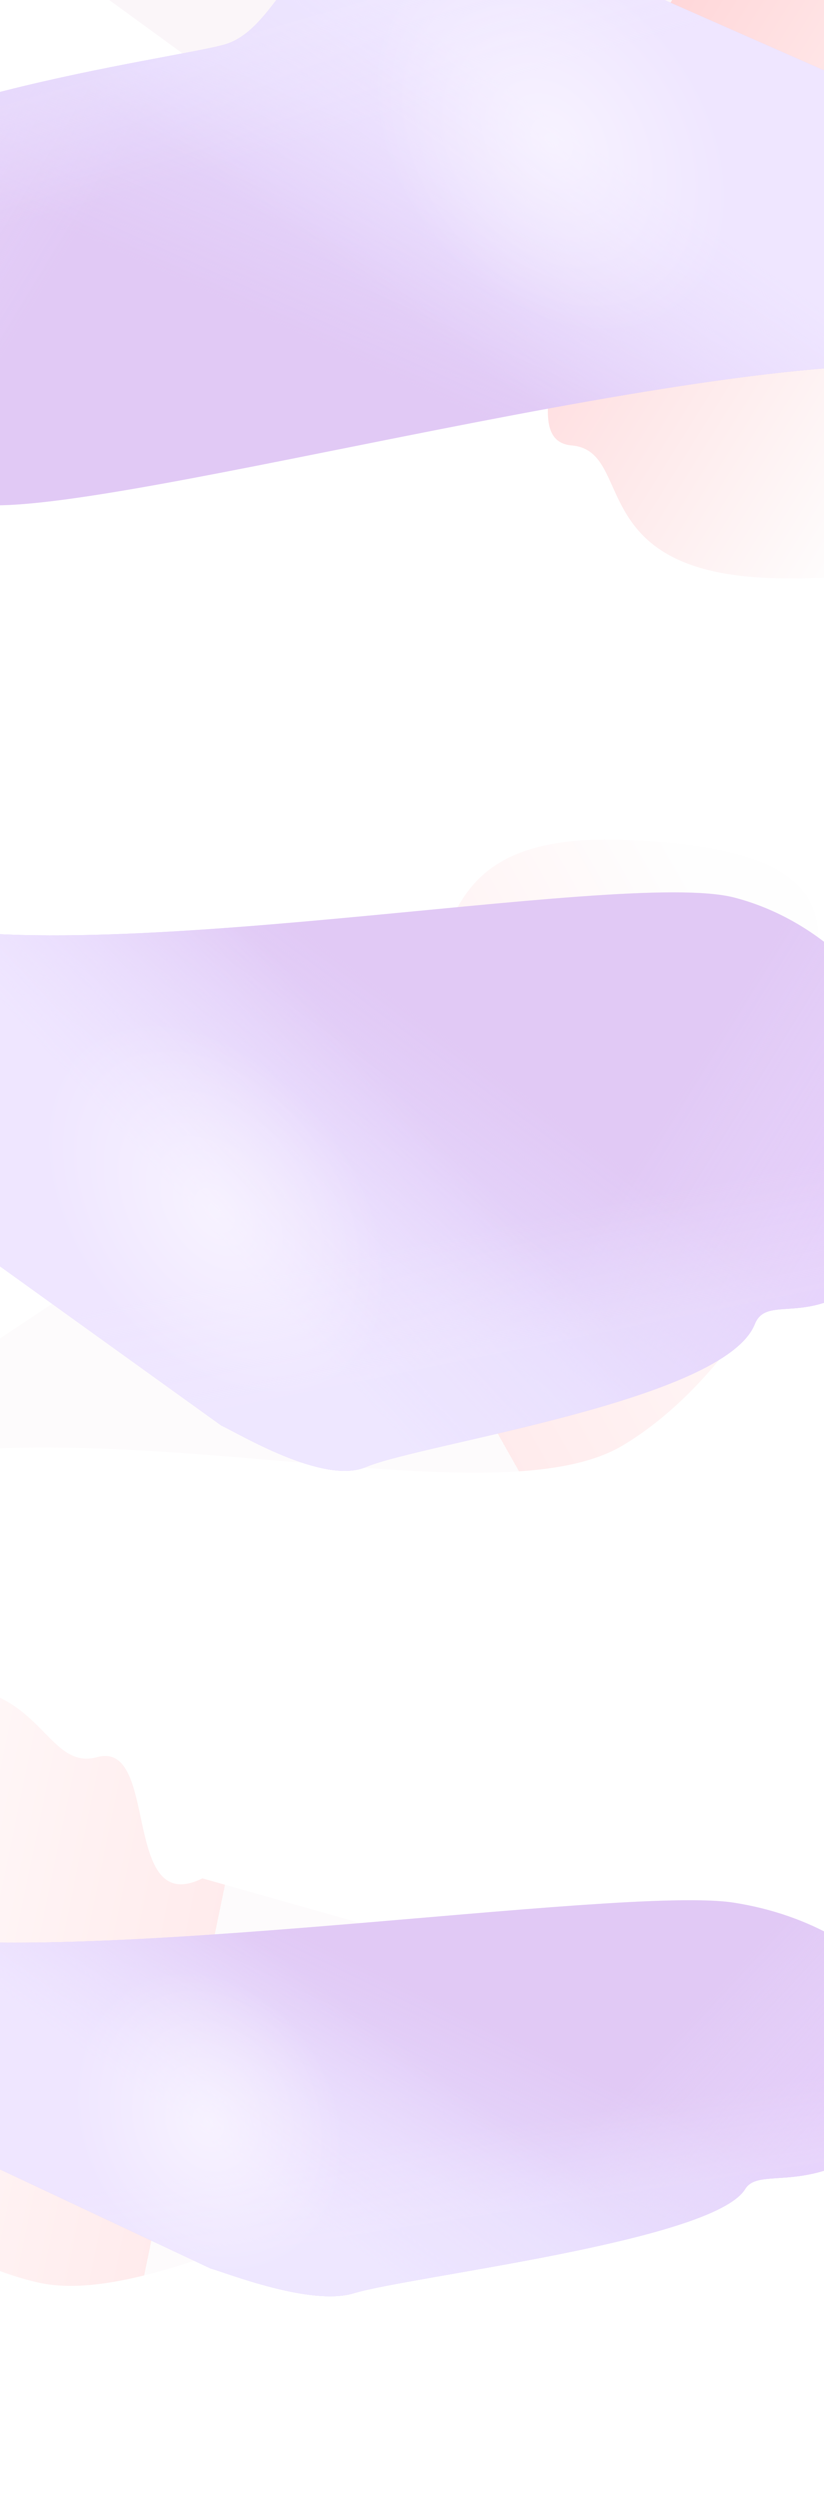 <svg width="1920" height="5819" fill="none" xmlns="http://www.w3.org/2000/svg"><g clip-path="url(#a)"><g opacity=".1" filter="url(#b)"><path d="M471.68 4372.18c-190.776 93.97-98.937-322.32-245.474-282.12-146.538 40.19-127.066-278.98-567.297-120.24-243.049 87.64-428.335 196.03-361.576 366.16-35.931 410.35 401.034 886.18 790.01 976.6C489.947 5406.16 1453.58 4658.59 2118 4838.04l16.7 4.73c-5.54-1.64-11.11-3.22-16.7-4.73L471.68 4372.18Z" fill="#EAD3E3"/><path d="M471.68 4372.18c-190.776 93.97-98.937-322.32-245.474-282.12-146.538 40.19-127.066-278.98-567.297-120.24-243.049 87.64-428.335 196.03-361.576 366.16-35.931 410.35 401.034 886.18 790.01 976.6C489.947 5406.16 1453.58 4658.59 2118 4838.04l16.7 4.73c-5.54-1.64-11.11-3.22-16.7-4.73L471.68 4372.18Z" fill="url(#c)"/></g><g filter="url(#d)"><path d="M824.421 5337.87c-100.272 30.6-296.001-47.15-334.221-57.86l-629.593-295.98-133.256-483.73c430.63 85.32 1718.429-112.66 1982.459-71.56 357.58 55.67 562.89 348.45 372.8 525.19-180.96 168.25-311.01 84.06-346.24 141.37-75.13 122.21-782.108 202.95-911.949 242.57Z" fill="#DABCF2"/><path d="M824.421 5337.87c-100.272 30.6-296.001-47.15-334.221-57.86l-629.593-295.98-133.256-483.73c430.63 85.32 1718.429-112.66 1982.459-71.56 357.58 55.67 562.89 348.45 372.8 525.19-180.96 168.25-311.01 84.06-346.24 141.37-75.13 122.21-782.108 202.95-911.949 242.57Z" fill="#fff" fill-opacity=".2"/><path d="M824.421 5337.87c-100.272 30.6-296.001-47.15-334.221-57.86l-629.593-295.98-133.256-483.73c430.63 85.32 1718.429-112.66 1982.459-71.56 357.58 55.67 562.89 348.45 372.8 525.19-180.96 168.25-311.01 84.06-346.24 141.37-75.13 122.21-782.108 202.95-911.949 242.57Z" fill="url(#e)"/><path d="M824.421 5337.87c-100.272 30.6-296.001-47.15-334.221-57.86l-629.593-295.98-133.256-483.73c430.63 85.32 1718.429-112.66 1982.459-71.56 357.58 55.67 562.89 348.45 372.8 525.19-180.96 168.25-311.01 84.06-346.24 141.37-75.13 122.21-782.108 202.95-911.949 242.57Z" fill="url(#f)" fill-opacity=".8"/><path d="M824.421 5337.87c-100.272 30.6-296.001-47.15-334.221-57.86l-629.593-295.98-133.256-483.73c430.63 85.32 1718.429-112.66 1982.459-71.56 357.58 55.67 562.89 348.45 372.8 525.19-180.96 168.25-311.01 84.06-346.24 141.37-75.13 122.21-782.108 202.95-911.949 242.57Z" fill="url(#g)"/><path d="M824.421 5337.87c-100.272 30.6-296.001-47.15-334.221-57.86l-629.593-295.98-133.256-483.73c430.63 85.32 1718.429-112.66 1982.459-71.56 357.58 55.67 562.89 348.45 372.8 525.19-180.96 168.25-311.01 84.06-346.24 141.37-75.13 122.21-782.108 202.95-911.949 242.57Z" fill="url(#h)" fill-opacity=".3"/><path d="M824.421 5337.87c-100.272 30.6-296.001-47.15-334.221-57.86l-629.593-295.98-133.256-483.73c430.63 85.32 1718.429-112.66 1982.459-71.56 357.58 55.67 562.89 348.45 372.8 525.19-180.96 168.25-311.01 84.06-346.24 141.37-75.13 122.21-782.108 202.95-911.949 242.57Z" fill="url(#i)" fill-opacity=".5"/></g><g opacity=".1" filter="url(#j)"><path d="M798.328 2586.01c210.342 31.34-4.015-337.14 147.802-343.52 151.82-6.38 35.988-304.43 503.65-287.43 258.2 9.39 467.71 56.14 455.98 238.53 159.3 379.87-111.84 966.25-454.75 1170.92-354.92 211.85-1500.563-206.44-2078.671 166.99l-14.466 9.6c4.781-3.26 9.603-6.45 14.466-9.6l1425.989-945.49Z" fill="#EAD3E3"/><path d="M798.328 2586.01c210.342 31.34-4.015-337.14 147.802-343.52 151.82-6.38 35.988-304.43 503.65-287.43 258.2 9.39 467.71 56.14 455.98 238.53 159.3 379.87-111.84 966.25-454.75 1170.92-354.92 211.85-1500.563-206.44-2078.671 166.99l-14.466 9.6c4.781-3.26 9.603-6.45 14.466-9.6l1425.989-945.49Z" fill="url(#k)"/></g><g filter="url(#l)"><path d="M852.579 3414.74c-99.521 42.42-298.049-79.35-336.676-96.47l-640.022-459.99-148.532-723.98c434.128 140.33 1718.321-114.32 1984.151-44.96 360.02 93.93 574.81 536 389.84 793.1-176.1 244.77-309.02 115.44-342.54 199.63-71.49 179.54-777.354 277.74-906.221 332.67Z" fill="#DABCF2"/><path d="M852.579 3414.74c-99.521 42.42-298.049-79.35-336.676-96.47l-640.022-459.99-148.532-723.98c434.128 140.33 1718.321-114.32 1984.151-44.96 360.02 93.93 574.81 536 389.84 793.1-176.1 244.77-309.02 115.44-342.54 199.63-71.49 179.54-777.354 277.74-906.221 332.67Z" fill="#fff" fill-opacity=".2"/><path d="M852.579 3414.74c-99.521 42.42-298.049-79.35-336.676-96.47l-640.022-459.99-148.532-723.98c434.128 140.33 1718.321-114.32 1984.151-44.96 360.02 93.93 574.81 536 389.84 793.1-176.1 244.77-309.02 115.44-342.54 199.63-71.49 179.54-777.354 277.74-906.221 332.67Z" fill="url(#m)"/><path d="M852.579 3414.74c-99.521 42.42-298.049-79.35-336.676-96.47l-640.022-459.99-148.532-723.98c434.128 140.33 1718.321-114.32 1984.151-44.96 360.02 93.93 574.81 536 389.84 793.1-176.1 244.77-309.02 115.44-342.54 199.63-71.49 179.54-777.354 277.74-906.221 332.67Z" fill="url(#n)" fill-opacity=".8"/><path d="M852.579 3414.74c-99.521 42.42-298.049-79.35-336.676-96.47l-640.022-459.99-148.532-723.98c434.128 140.33 1718.321-114.32 1984.151-44.96 360.02 93.93 574.81 536 389.84 793.1-176.1 244.77-309.02 115.44-342.54 199.63-71.49 179.54-777.354 277.74-906.221 332.67Z" fill="url(#o)"/><path d="M852.579 3414.74c-99.521 42.42-298.049-79.35-336.676-96.47l-640.022-459.99-148.532-723.98c434.128 140.33 1718.321-114.32 1984.151-44.96 360.02 93.93 574.81 536 389.84 793.1-176.1 244.77-309.02 115.44-342.54 199.63-71.49 179.54-777.354 277.74-906.221 332.67Z" fill="url(#p)" fill-opacity=".3"/><path d="M852.579 3414.74c-99.521 42.42-298.049-79.35-336.676-96.47l-640.022-459.99-148.532-723.98c434.128 140.33 1718.321-114.32 1984.151-44.96 360.02 93.93 574.81 536 389.84 793.1-176.1 244.77-309.02 115.44-342.54 199.63-71.49 179.54-777.354 277.74-906.221 332.67Z" fill="url(#q)" fill-opacity=".5"/></g><g opacity=".2" filter="url(#r)"><path d="M1199.54 687.939c211.48-21.672-18.85 335.621 132.51 348.871 151.36 13.25 22.54 304.85 490.41 309.15 258.31 2.37 469.63-34.68 465.95-216.88 175.84-371.124-69.17-967.485-402.67-1186.916C1540.56-284.957 377.833 79.648-183.163-318.552l-14.027-10.21a726.299 726.299 0 0 0 14.027 10.21L1199.54 687.939Z" fill="#EAD3E3"/><path d="M1199.54 687.939c211.48-21.672-18.85 335.621 132.51 348.871 151.36 13.25 22.54 304.85 490.41 309.15 258.31 2.37 469.63-34.68 465.95-216.88 175.84-371.124-69.17-967.485-402.67-1186.916C1540.56-284.957 377.833 79.648-183.163-318.552l-14.027-10.21a726.299 726.299 0 0 0 14.027 10.21L1199.54 687.939Z" fill="url(#s)"/></g><g filter="url(#t)"><path d="M828.577-186.223c110.842-53.552 350.003 33.02 395.963 43.706l776.93 342.28 234.29 657.814C1723.78 786.278 267.903 1202.98-44.144 1174.85c-422.612-38.1-708.514-422.548-518.093-689.115 181.285-253.779 977.334-348.722 1088.296-382.896C637.021 68.666 685.051-116.88 828.577-186.223Z" fill="#DABCF2"/><path d="M828.577-186.223c110.842-53.552 350.003 33.02 395.963 43.706l776.93 342.28 234.29 657.814C1723.78 786.278 267.903 1202.98-44.144 1174.85c-422.612-38.1-708.514-422.548-518.093-689.115 181.285-253.779 977.334-348.722 1088.296-382.896C637.021 68.666 685.051-116.88 828.577-186.223Z" fill="#fff" fill-opacity=".2"/><path d="M828.577-186.223c110.842-53.552 350.003 33.02 395.963 43.706l776.93 342.28 234.29 657.814C1723.78 786.278 267.903 1202.98-44.144 1174.85c-422.612-38.1-708.514-422.548-518.093-689.115 181.285-253.779 977.334-348.722 1088.296-382.896C637.021 68.666 685.051-116.88 828.577-186.223Z" fill="url(#u)"/><path d="M828.577-186.223c110.842-53.552 350.003 33.02 395.963 43.706l776.93 342.28 234.29 657.814C1723.78 786.278 267.903 1202.98-44.144 1174.85c-422.612-38.1-708.514-422.548-518.093-689.115 181.285-253.779 977.334-348.722 1088.296-382.896C637.021 68.666 685.051-116.88 828.577-186.223Z" fill="url(#v)" fill-opacity=".8"/><path d="M828.577-186.223c110.842-53.552 350.003 33.02 395.963 43.706l776.93 342.28 234.29 657.814C1723.78 786.278 267.903 1202.98-44.144 1174.85c-422.612-38.1-708.514-422.548-518.093-689.115 181.285-253.779 977.334-348.722 1088.296-382.896C637.021 68.666 685.051-116.88 828.577-186.223Z" fill="url(#w)"/><path d="M828.577-186.223c110.842-53.552 350.003 33.02 395.963 43.706l776.93 342.28 234.29 657.814C1723.78 786.278 267.903 1202.98-44.144 1174.85c-422.612-38.1-708.514-422.548-518.093-689.115 181.285-253.779 977.334-348.722 1088.296-382.896C637.021 68.666 685.051-116.88 828.577-186.223Z" fill="url(#x)" fill-opacity=".3"/><path d="M828.577-186.223c110.842-53.552 350.003 33.02 395.963 43.706l776.93 342.28 234.29 657.814C1723.78 786.278 267.903 1202.98-44.144 1174.85c-422.612-38.1-708.514-422.548-518.093-689.115 181.285-253.779 977.334-348.722 1088.296-382.896C637.021 68.666 685.051-116.88 828.577-186.223Z" fill="url(#y)" fill-opacity=".5"/></g></g><defs><linearGradient id="c" x1="-491.014" y1="4096.79" x2="540.16" y2="4310.45" gradientUnits="userSpaceOnUse"><stop stop-color="#F8F8F8"/><stop offset="1" stop-color="#FF3641"/><stop offset="1" stop-color="#FCD8D0" stop-opacity="0"/></linearGradient><linearGradient id="e" x1="1922.03" y1="5093.04" x2="1552.87" y2="4749.4" gradientUnits="userSpaceOnUse"><stop stop-color="#E5CBFA"/><stop offset="1" stop-color="#E9DAFD" stop-opacity="0"/></linearGradient><linearGradient id="f" x1="770.874" y1="4974.83" x2="945.391" y2="4612.85" gradientUnits="userSpaceOnUse"><stop stop-color="#E8DDFF"/><stop offset="1" stop-color="#E7DDFF" stop-opacity="0"/></linearGradient><linearGradient id="g" x1="466.078" y1="4975.45" x2="732.035" y2="4610.13" gradientUnits="userSpaceOnUse"><stop stop-color="#EFE6FF"/><stop offset="1" stop-color="#EFE6FF" stop-opacity="0"/></linearGradient><linearGradient id="h" x1="1286.67" y1="5130.32" x2="1256.11" y2="4933.51" gradientUnits="userSpaceOnUse"><stop stop-color="#EEEAFF"/><stop offset="1" stop-color="#EEEAFF" stop-opacity="0"/></linearGradient><linearGradient id="k" x1="1631.27" y1="2030.29" x2="714.291" y2="2548.09" gradientUnits="userSpaceOnUse"><stop stop-color="#F8F8F8"/><stop offset="1" stop-color="#FF3641"/><stop offset="1" stop-color="#FCD8D0" stop-opacity="0"/></linearGradient><linearGradient id="m" x1="1944.75" y1="3084.48" x2="1435.55" y2="2769.84" gradientUnits="userSpaceOnUse"><stop stop-color="#E5CBFA"/><stop offset="1" stop-color="#E9DAFD" stop-opacity="0"/></linearGradient><linearGradient id="n" x1="787.659" y1="2872.83" x2="1099.72" y2="2448.84" gradientUnits="userSpaceOnUse"><stop stop-color="#E8DDFF"/><stop offset="1" stop-color="#E7DDFF" stop-opacity="0"/></linearGradient><linearGradient id="o" x1="482.28" y1="2864.3" x2="887.297" y2="2491.93" gradientUnits="userSpaceOnUse"><stop stop-color="#EFE6FF"/><stop offset="1" stop-color="#EFE6FF" stop-opacity="0"/></linearGradient><linearGradient id="p" x1="1309.3" y1="3120.23" x2="1251.22" y2="2830.7" gradientUnits="userSpaceOnUse"><stop stop-color="#EEEAFF"/><stop offset="1" stop-color="#EEEAFF" stop-opacity="0"/></linearGradient><linearGradient id="s" x1="2007.05" y1="1279.27" x2="1114.95" y2="720.277" gradientUnits="userSpaceOnUse"><stop stop-color="#F8F8F8"/><stop offset="1" stop-color="#FF3641"/><stop offset="1" stop-color="#FCD8D0" stop-opacity="0"/></linearGradient><linearGradient id="u" x1="-399.669" y1="274.703" x2="147.259" y2="608.281" gradientUnits="userSpaceOnUse"><stop stop-color="#E5CBFA"/><stop offset="1" stop-color="#E9DAFD" stop-opacity="0"/></linearGradient><linearGradient id="v" x1="950.701" y1="312.568" x2="730.101" y2="799.166" gradientUnits="userSpaceOnUse"><stop stop-color="#E8DDFF"/><stop offset="1" stop-color="#E7DDFF" stop-opacity="0"/></linearGradient><linearGradient id="w" x1="1302.95" y1="278.212" x2="967.636" y2="752.768" gradientUnits="userSpaceOnUse"><stop stop-color="#EFE6FF"/><stop offset="1" stop-color="#EFE6FF" stop-opacity="0"/></linearGradient><linearGradient id="x" x1="328.637" y1="153.077" x2="405.748" y2="420.675" gradientUnits="userSpaceOnUse"><stop stop-color="#EEEAFF"/><stop offset="1" stop-color="#EEEAFF" stop-opacity="0"/></linearGradient><filter id="b" x="-916.418" y="3725.23" width="3251.12" height="1795.49" filterUnits="userSpaceOnUse" color-interpolation-filters="sRGB"><feFlood flood-opacity="0" result="BackgroundImageFix"/><feBlend in="SourceGraphic" in2="BackgroundImageFix" result="shape"/><feGaussianBlur stdDeviation="100" result="effect1_foregroundBlur_1029_6836"/></filter><filter id="d" x="-472.649" y="4223.05" width="2827.62" height="1321.9" filterUnits="userSpaceOnUse" color-interpolation-filters="sRGB"><feFlood flood-opacity="0" result="BackgroundImageFix"/><feBlend in="SourceGraphic" in2="BackgroundImageFix" result="shape"/><feGaussianBlur stdDeviation="100" result="effect1_foregroundBlur_1029_6836"/></filter><filter id="j" x="-842.127" y="1754.36" width="2994.69" height="1986.74" filterUnits="userSpaceOnUse" color-interpolation-filters="sRGB"><feFlood flood-opacity="0" result="BackgroundImageFix"/><feBlend in="SourceGraphic" in2="BackgroundImageFix" result="shape"/><feGaussianBlur stdDeviation="100" result="effect1_foregroundBlur_1029_6836"/></filter><filter id="l" x="-472.651" y="1877.11" width="2841.74" height="1746.54" filterUnits="userSpaceOnUse" color-interpolation-filters="sRGB"><feFlood flood-opacity="0" result="BackgroundImageFix"/><feBlend in="SourceGraphic" in2="BackgroundImageFix" result="shape"/><feGaussianBlur stdDeviation="100" result="effect1_foregroundBlur_1029_6836"/></filter><filter id="r" x="-397.189" y="-528.762" width="2944.18" height="2074.83" filterUnits="userSpaceOnUse" color-interpolation-filters="sRGB"><feFlood flood-opacity="0" result="BackgroundImageFix"/><feBlend in="SourceGraphic" in2="BackgroundImageFix" result="shape"/><feGaussianBlur stdDeviation="100" result="effect1_foregroundBlur_1029_6836"/></filter><filter id="t" x="-822.383" y="-403.567" width="3258.14" height="1779.78" filterUnits="userSpaceOnUse" color-interpolation-filters="sRGB"><feFlood flood-opacity="0" result="BackgroundImageFix"/><feBlend in="SourceGraphic" in2="BackgroundImageFix" result="shape"/><feGaussianBlur stdDeviation="100" result="effect1_foregroundBlur_1029_6836"/></filter><radialGradient id="i" cx="0" cy="0" r="1" gradientUnits="userSpaceOnUse" gradientTransform="matrix(264.659 -141.737 174.025 324.95 485.728 4943.05)"><stop stop-color="#fff"/><stop offset="1" stop-color="#fff" stop-opacity="0"/></radialGradient><radialGradient id="q" cx="0" cy="0" r="1" gradientUnits="userSpaceOnUse" gradientTransform="rotate(-37.858 4357.24 677.97) scale(330.299 499.25)"><stop stop-color="#fff"/><stop offset="1" stop-color="#fff" stop-opacity="0"/></radialGradient><radialGradient id="y" cx="0" cy="0" r="1" gradientUnits="userSpaceOnUse" gradientTransform="rotate(141.321 585.697 388.273) scale(361.799 497.129)"><stop stop-color="#fff"/><stop offset="1" stop-color="#fff" stop-opacity="0"/></radialGradient><clipPath id="a"><path fill="#fff" d="M0 0h1920v5819H0z"/></clipPath></defs></svg>